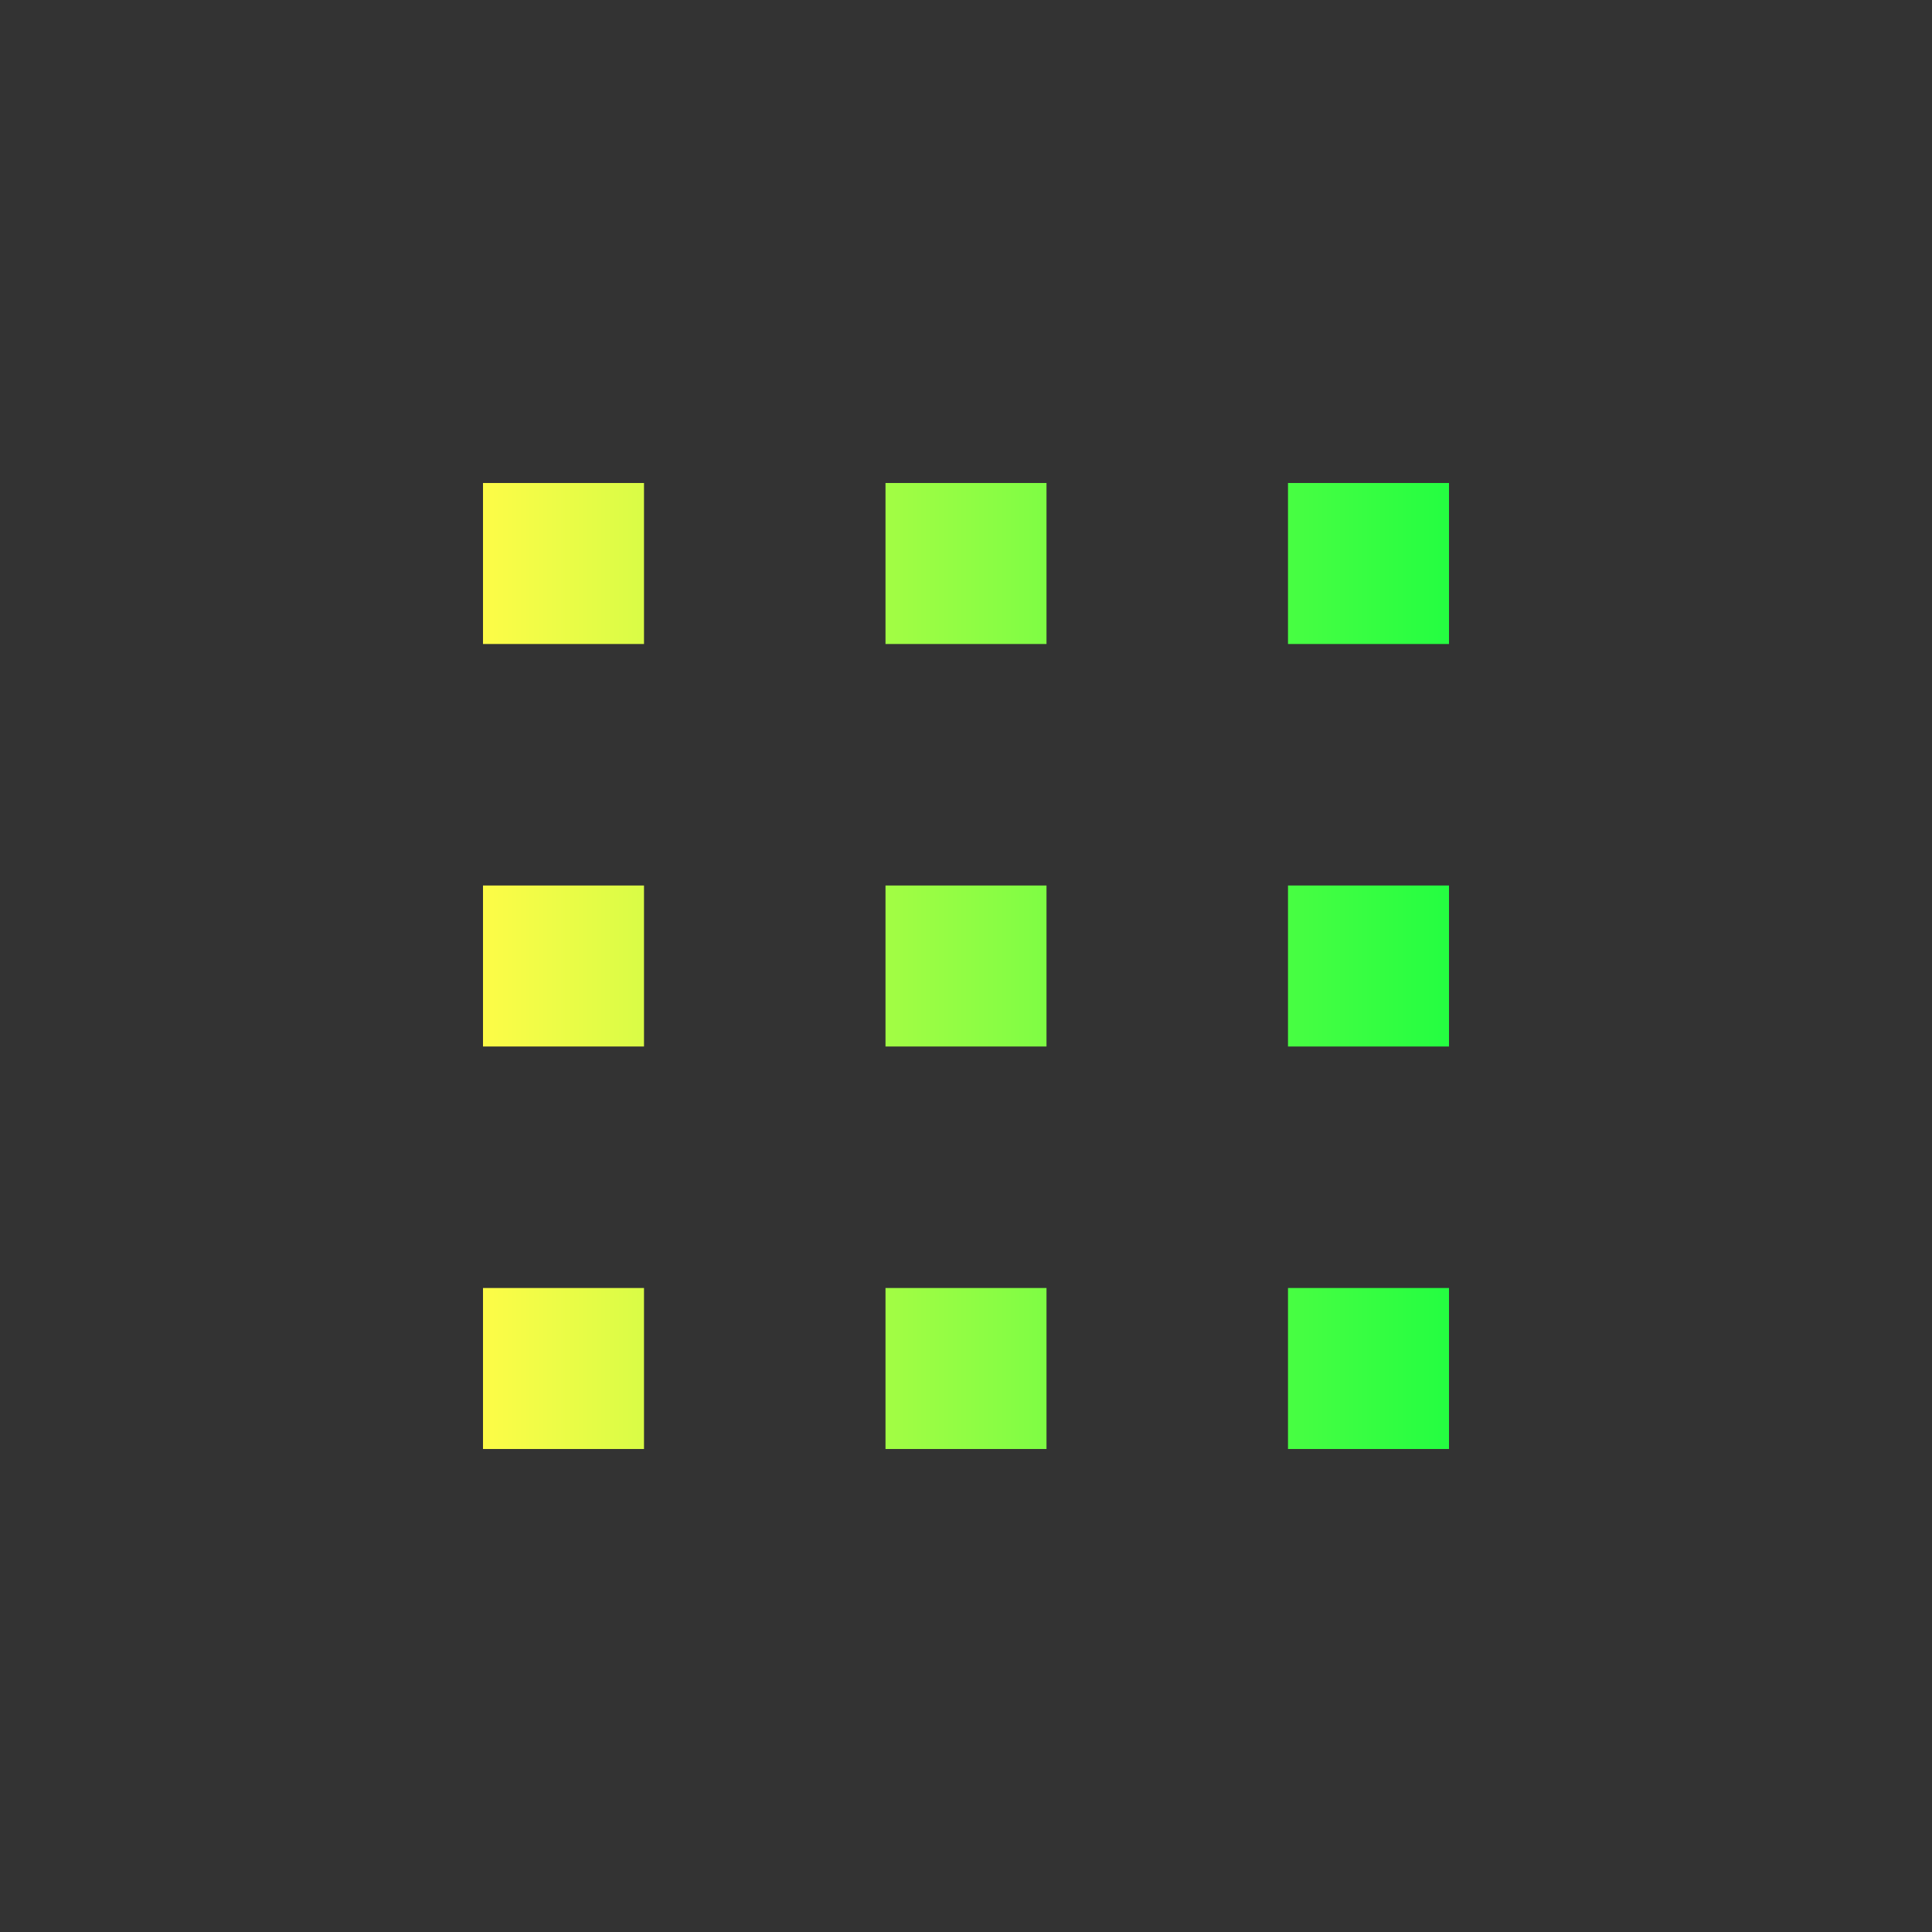 <svg width="24" height="24" viewBox="0 0 24 24" fill="none" xmlns="http://www.w3.org/2000/svg">
<rect x="0" y="0" width="24" height="24" fill="#333333" stroke="none"/>
<path d="M6 6V8H8V6H6ZM11 6V8H13V6H11ZM16 6V8H18V6H16ZM6 11V13H8V11H6ZM11 11V13H13V11H11ZM16 11V13H18V11H16ZM6 16V18H8V16H6ZM11 16V18H13V16H11ZM16 16V18H18V16H16Z" fill="url(#paint0_linear_10_15333)"/>
<defs>
<linearGradient id="paint0_linear_10_15333" x1="6" y1="12" x2="18" y2="12" gradientUnits="userSpaceOnUse">
<stop stop-color="#FDFC47"/>
<stop offset="1" stop-color="#24FE41"/>
</linearGradient>
</defs>
</svg>
